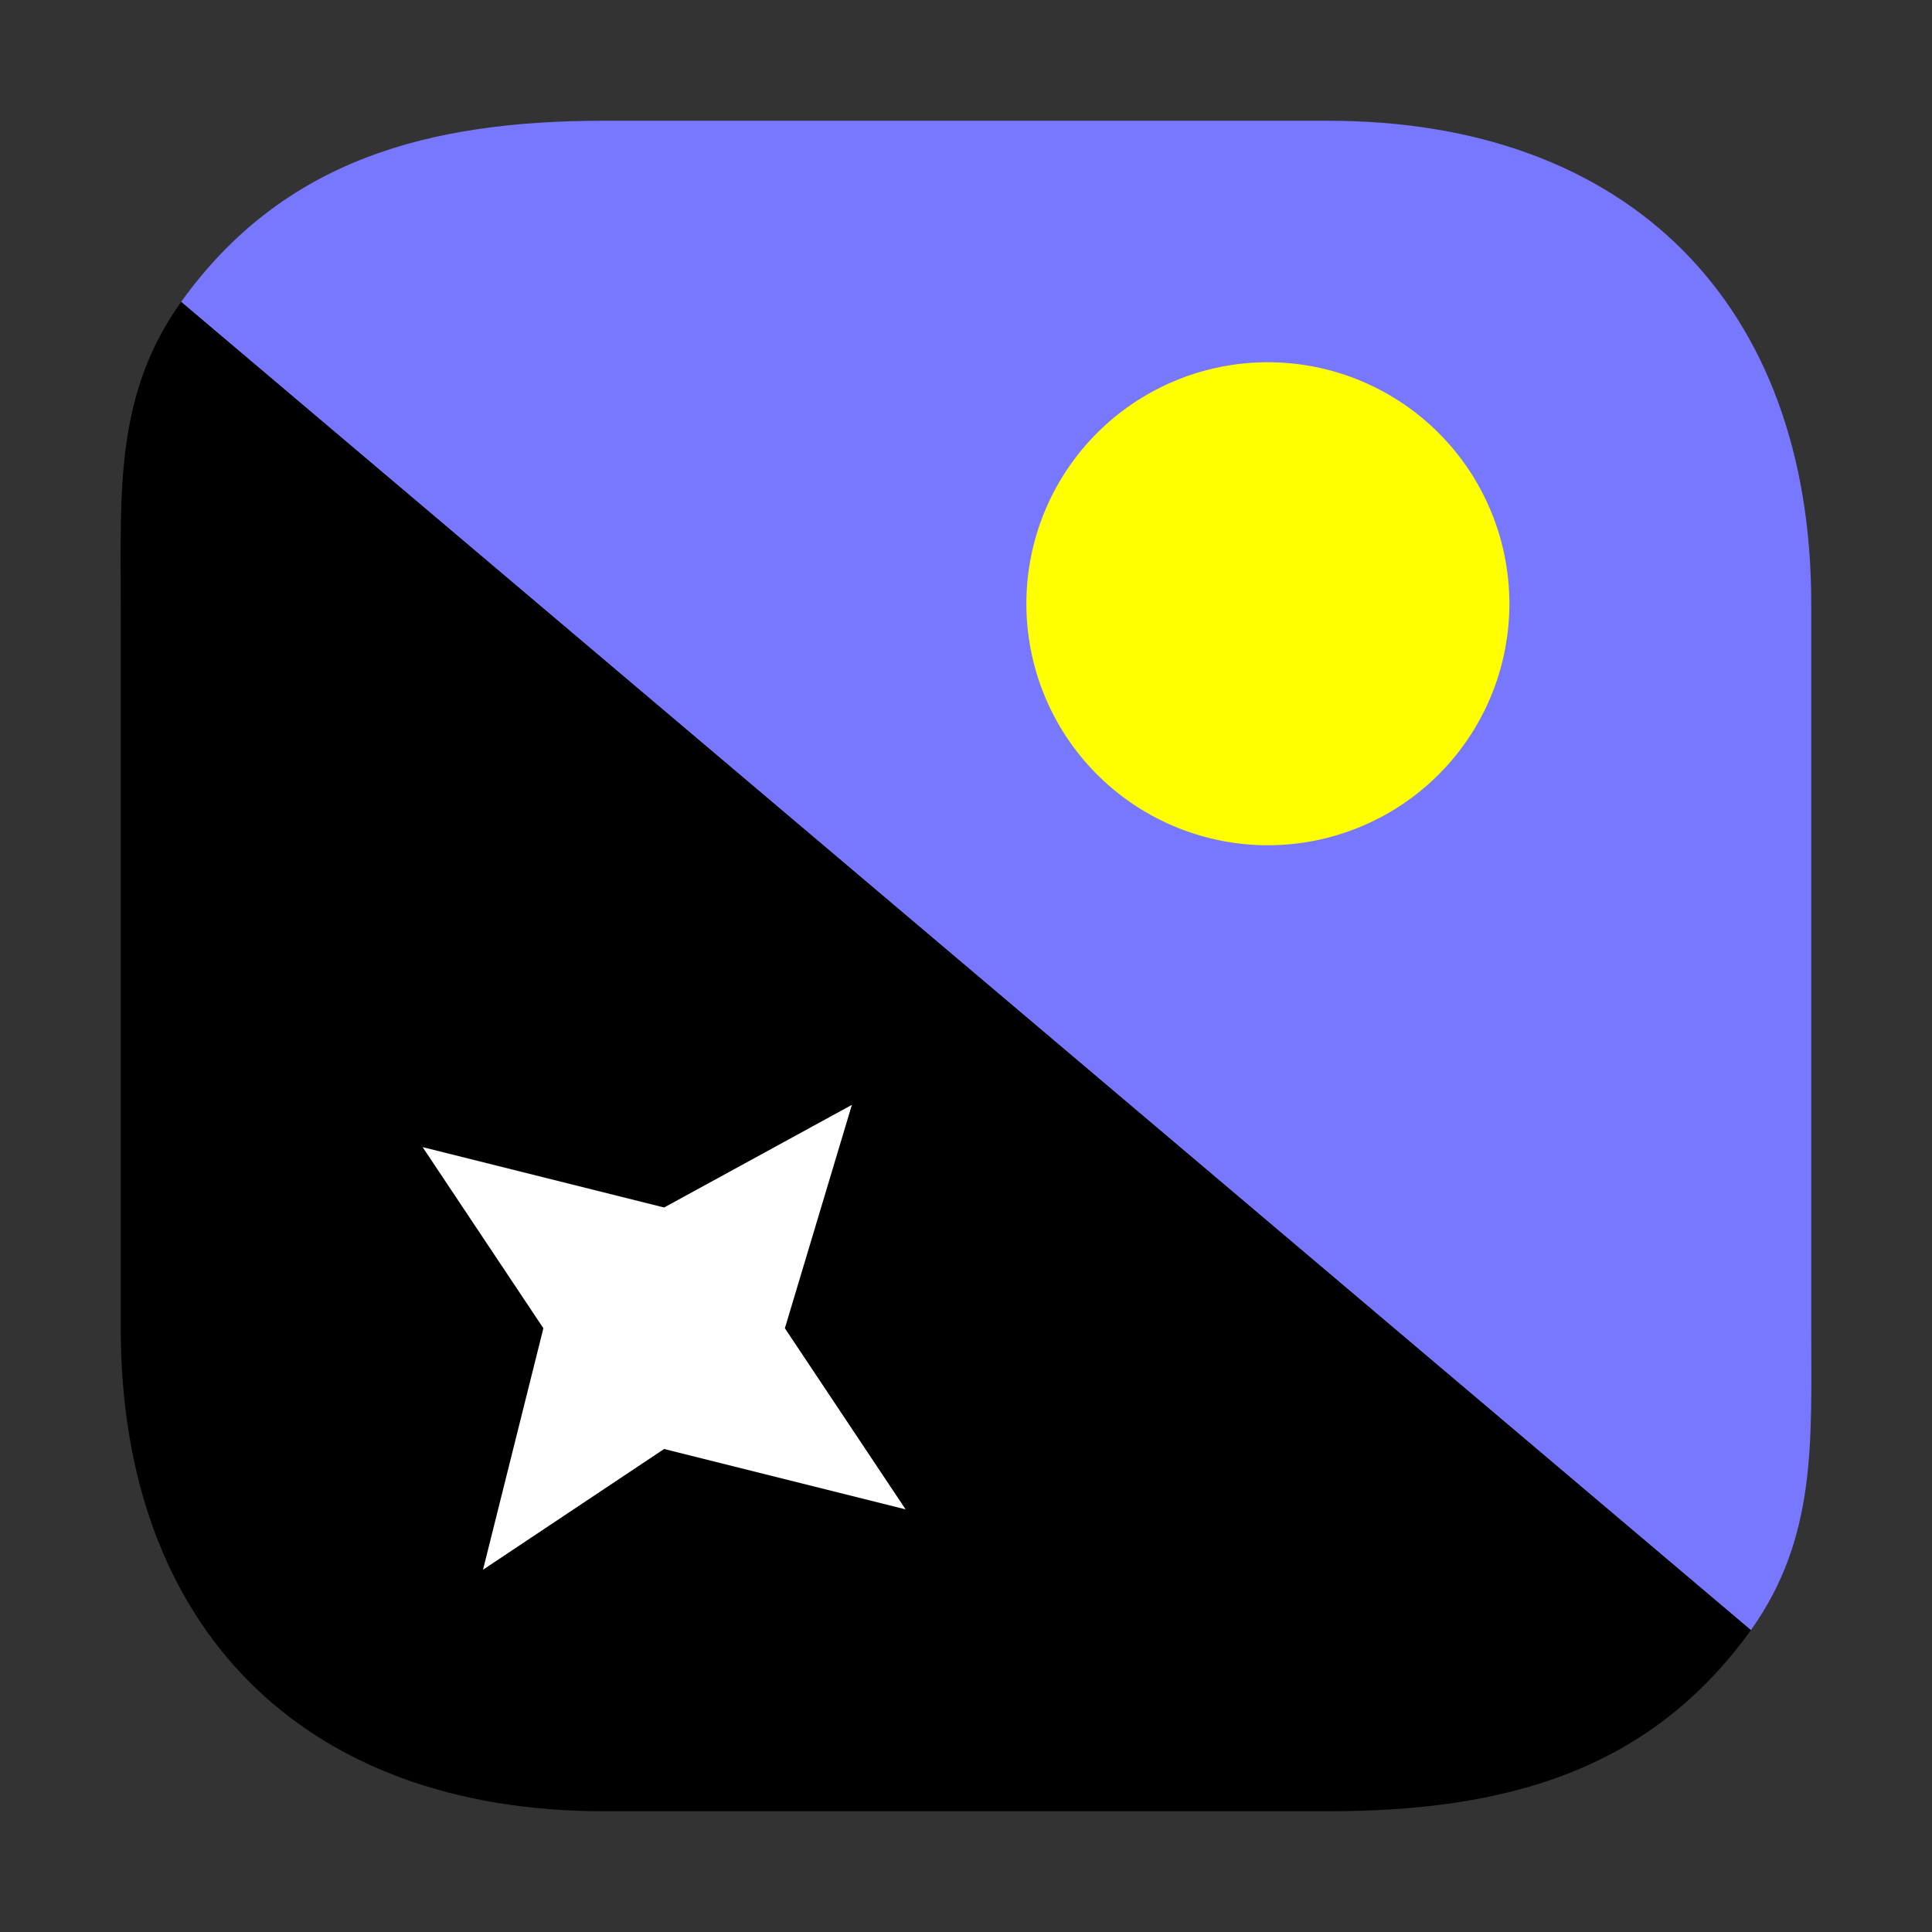 <svg xmlns="http://www.w3.org/2000/svg" width="32" height="32"><rect width="100%" height="100%" fill="#333333" stroke="none"/><path d="M29 27c1.094-1.535 1-3.117 1-5V10c0-4.97-3.03-8-8-8H10c-2.898 0-5.309.645-7 3" style="fill:#77f;fill-opacity:1;fill-rule:nonzero;stroke:none"/><path d="M3 5c-1.094 1.531-1 3.117-1 5v12c0 4.97 3.03 8 8 8h12c2.899 0 5.309-.645 7-3" style="fill:#000;fill-opacity:1;fill-rule:nonzero;stroke:none"/><path d="M25 10a4 4 0 0 1-4 4 4 4 0 0 1 0-8 4 4 0 0 1 4 4zm0 0" style="fill:#ff0;fill-opacity:1;fill-rule:nonzero;stroke:none"/><path d="m7 19 2 3-1 4 3-2 4 1-2-3 1.11-3.7L11 20zm0 0" style="fill:#fff;fill-opacity:1;fill-rule:nonzero;stroke:none"/></svg>